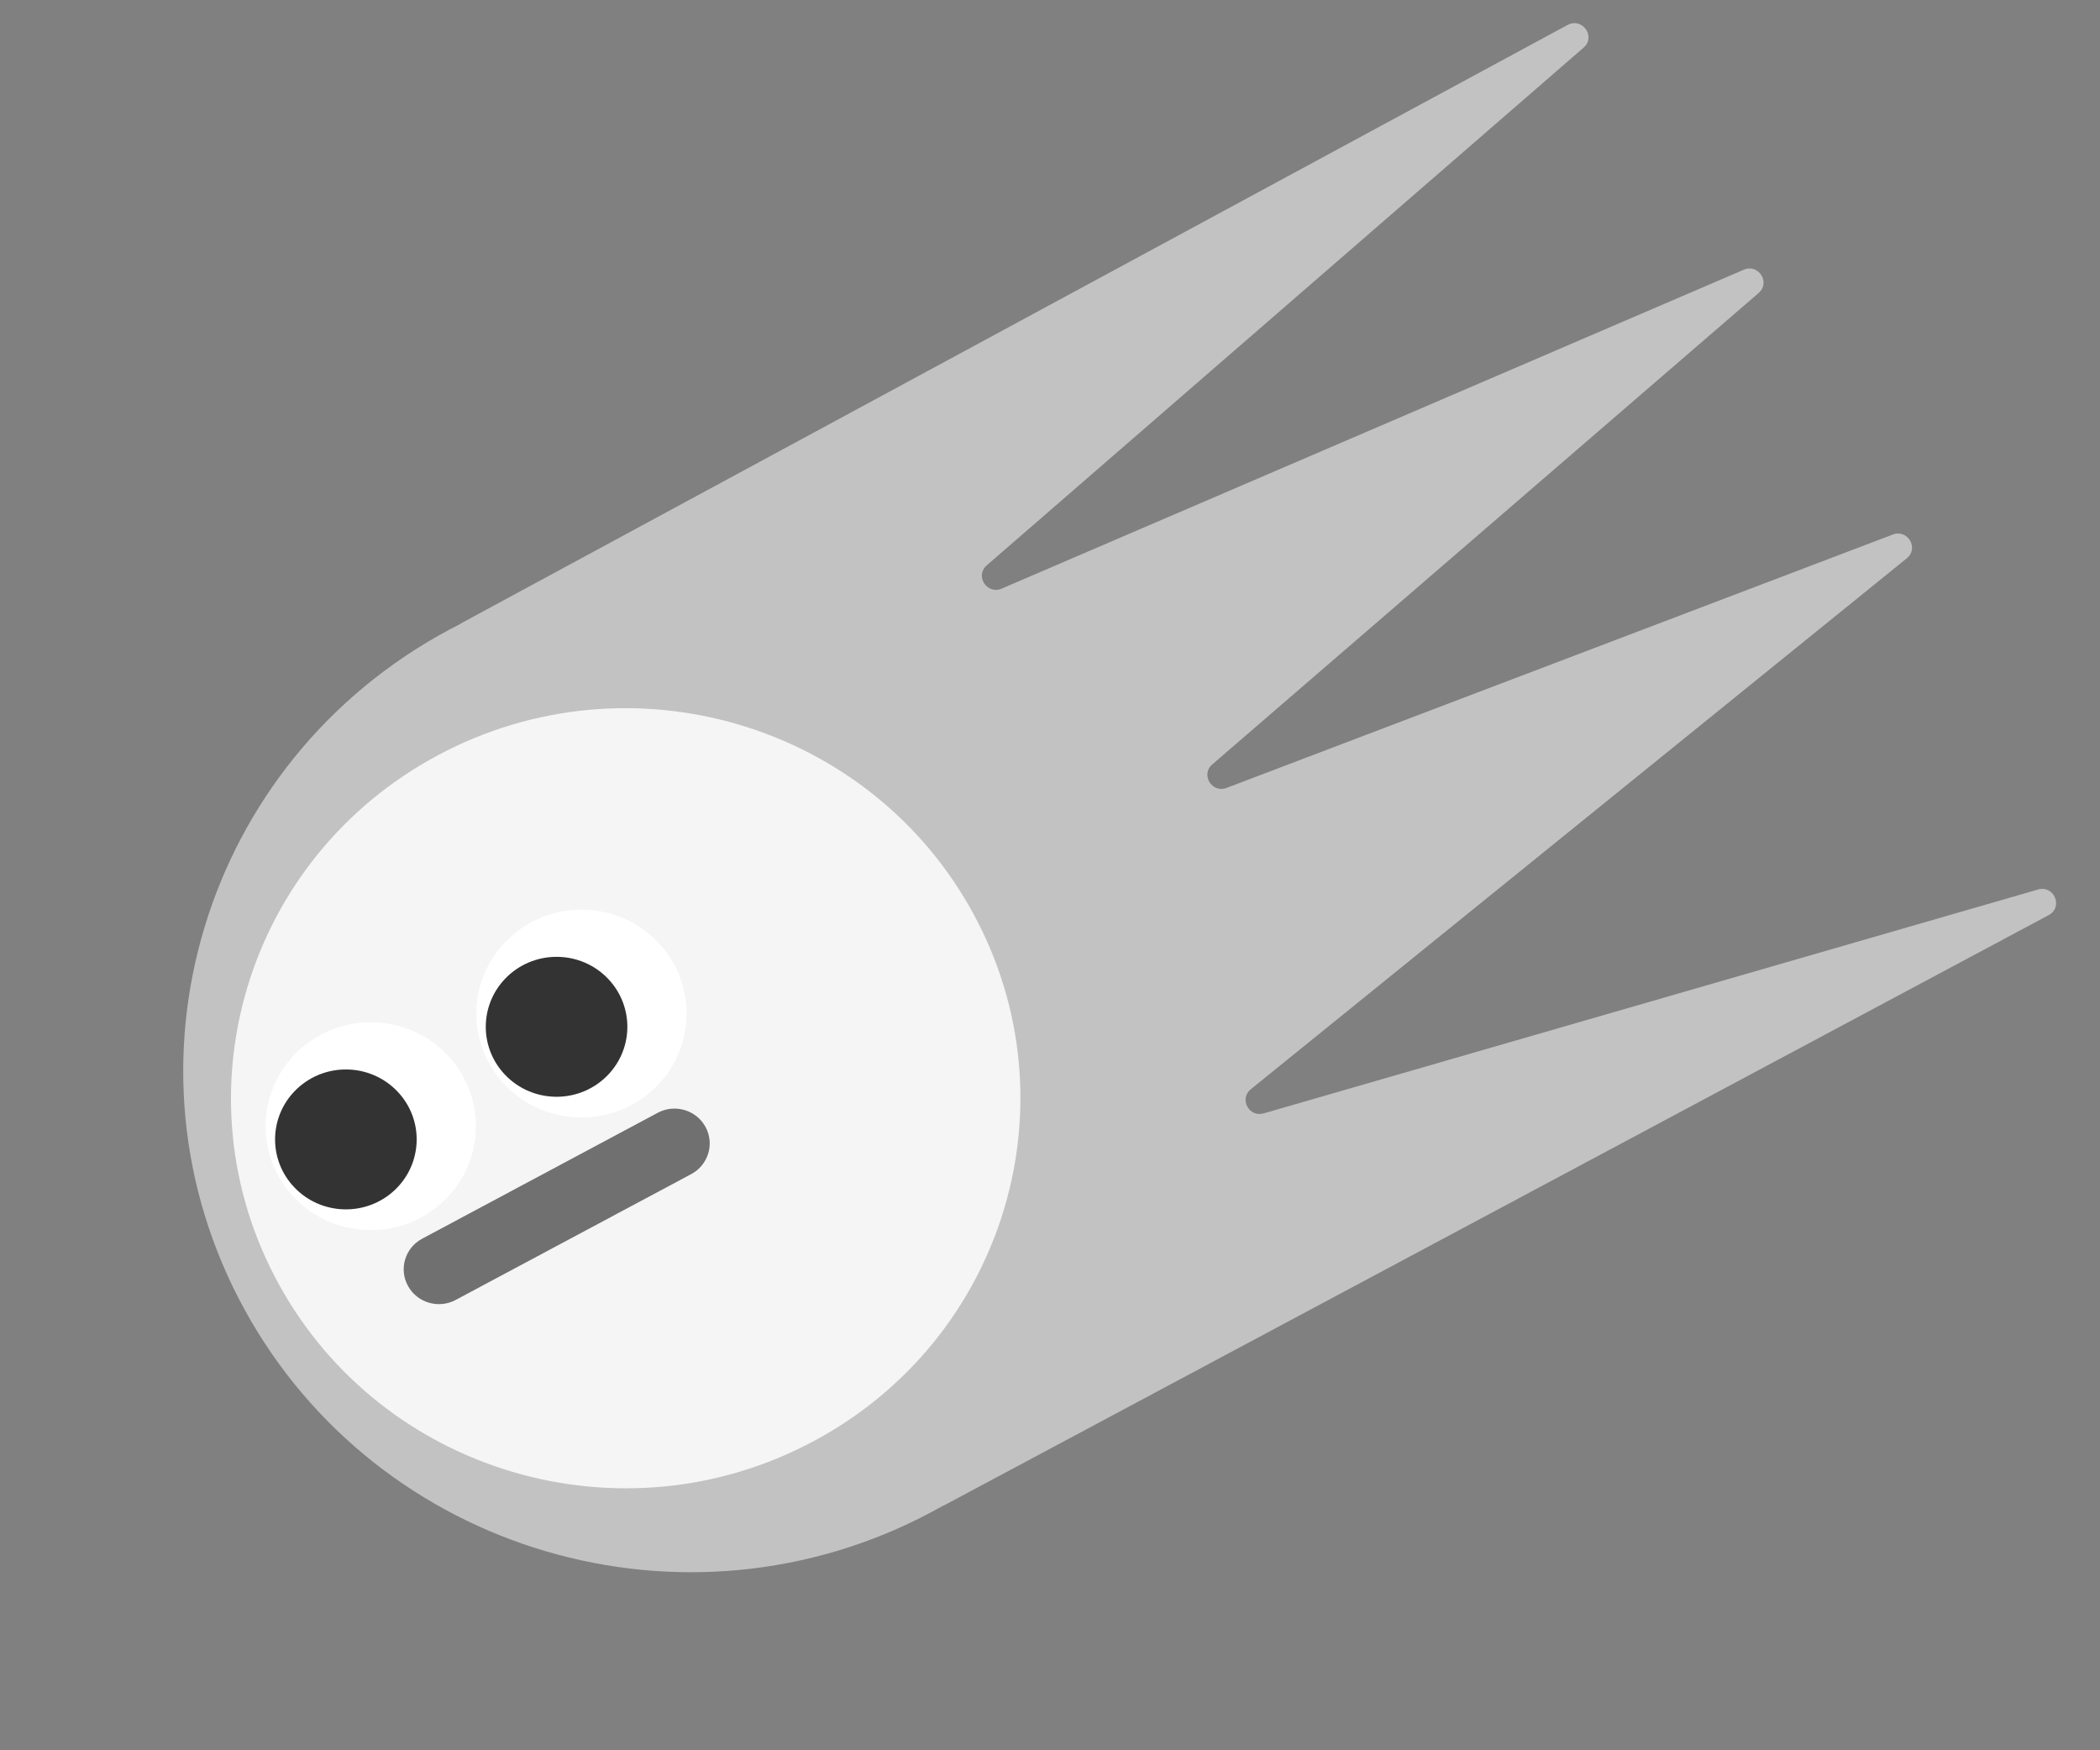 <svg width="54" height="45" viewBox="0 0 54 45" fill="none" xmlns="http://www.w3.org/2000/svg">
<rect x="0" y="0" width="54" height="45" fill="#808080" stroke="none"/>
<path fill-rule="evenodd" clip-rule="evenodd" d="M11.872 16.017L40.308 0.642C40.688 0.437 41.046 0.943 40.721 1.225L25.374 14.535C25.063 14.805 25.379 15.296 25.758 15.133L44.839 6.935C45.219 6.771 45.534 7.264 45.222 7.533L31.173 19.653C30.867 19.916 31.163 20.401 31.541 20.257L48.672 13.743C49.056 13.597 49.35 14.097 49.032 14.354L32.164 28.004C31.858 28.251 32.116 28.734 32.495 28.625L52.405 22.87C52.822 22.749 53.062 23.324 52.679 23.529L24.286 38.698C24.27 38.706 24.255 38.713 24.239 38.719C24.149 38.77 24.058 38.819 23.967 38.868C17.628 42.255 9.712 39.923 6.284 33.66C2.857 27.397 5.217 19.575 11.555 16.188C11.644 16.141 11.733 16.095 11.822 16.05C11.837 16.038 11.854 16.027 11.872 16.017Z" fill="#C2C2C2"/>
<path d="M25.016 23.467C27.682 28.338 25.846 34.422 20.916 37.056C15.986 39.69 9.828 37.877 7.163 33.005C4.497 28.134 6.333 22.05 11.263 19.416C16.193 16.782 22.35 18.596 25.016 23.467Z" fill="#F5F5F5"/>
<path d="M11.498 27.119C12.524 28.191 12.476 29.882 11.391 30.896C10.306 31.91 8.595 31.863 7.569 30.791C6.543 29.719 6.591 28.028 7.676 27.014C8.761 26 10.472 26.047 11.498 27.119Z" fill="white"/>
<path d="M10.217 28.059C10.908 28.78 10.875 29.919 10.145 30.602C9.414 31.284 8.262 31.252 7.571 30.53C6.88 29.809 6.913 28.67 7.643 27.988C8.374 27.305 9.526 27.337 10.217 28.059Z" fill="#333333"/>
<path d="M16.916 24.224C17.942 25.296 17.894 26.987 16.809 28.001C15.724 29.015 14.013 28.967 12.987 27.895C11.961 26.823 12.008 25.132 13.094 24.118C14.178 23.105 15.89 23.152 16.916 24.224Z" fill="white"/>
<path d="M15.635 25.163C16.325 25.885 16.293 27.023 15.563 27.706C14.832 28.389 13.68 28.357 12.989 27.635C12.298 26.913 12.331 25.775 13.061 25.092C13.791 24.41 14.944 24.441 15.635 25.163Z" fill="#333333"/>
<path d="M10.49 33.06C10.252 32.625 10.415 32.082 10.856 31.847L16.913 28.61C17.353 28.375 17.903 28.537 18.141 28.972C18.379 29.407 18.215 29.95 17.775 30.186L11.717 33.422C11.277 33.657 10.728 33.495 10.49 33.06Z" fill="#707070"/>
</svg>
